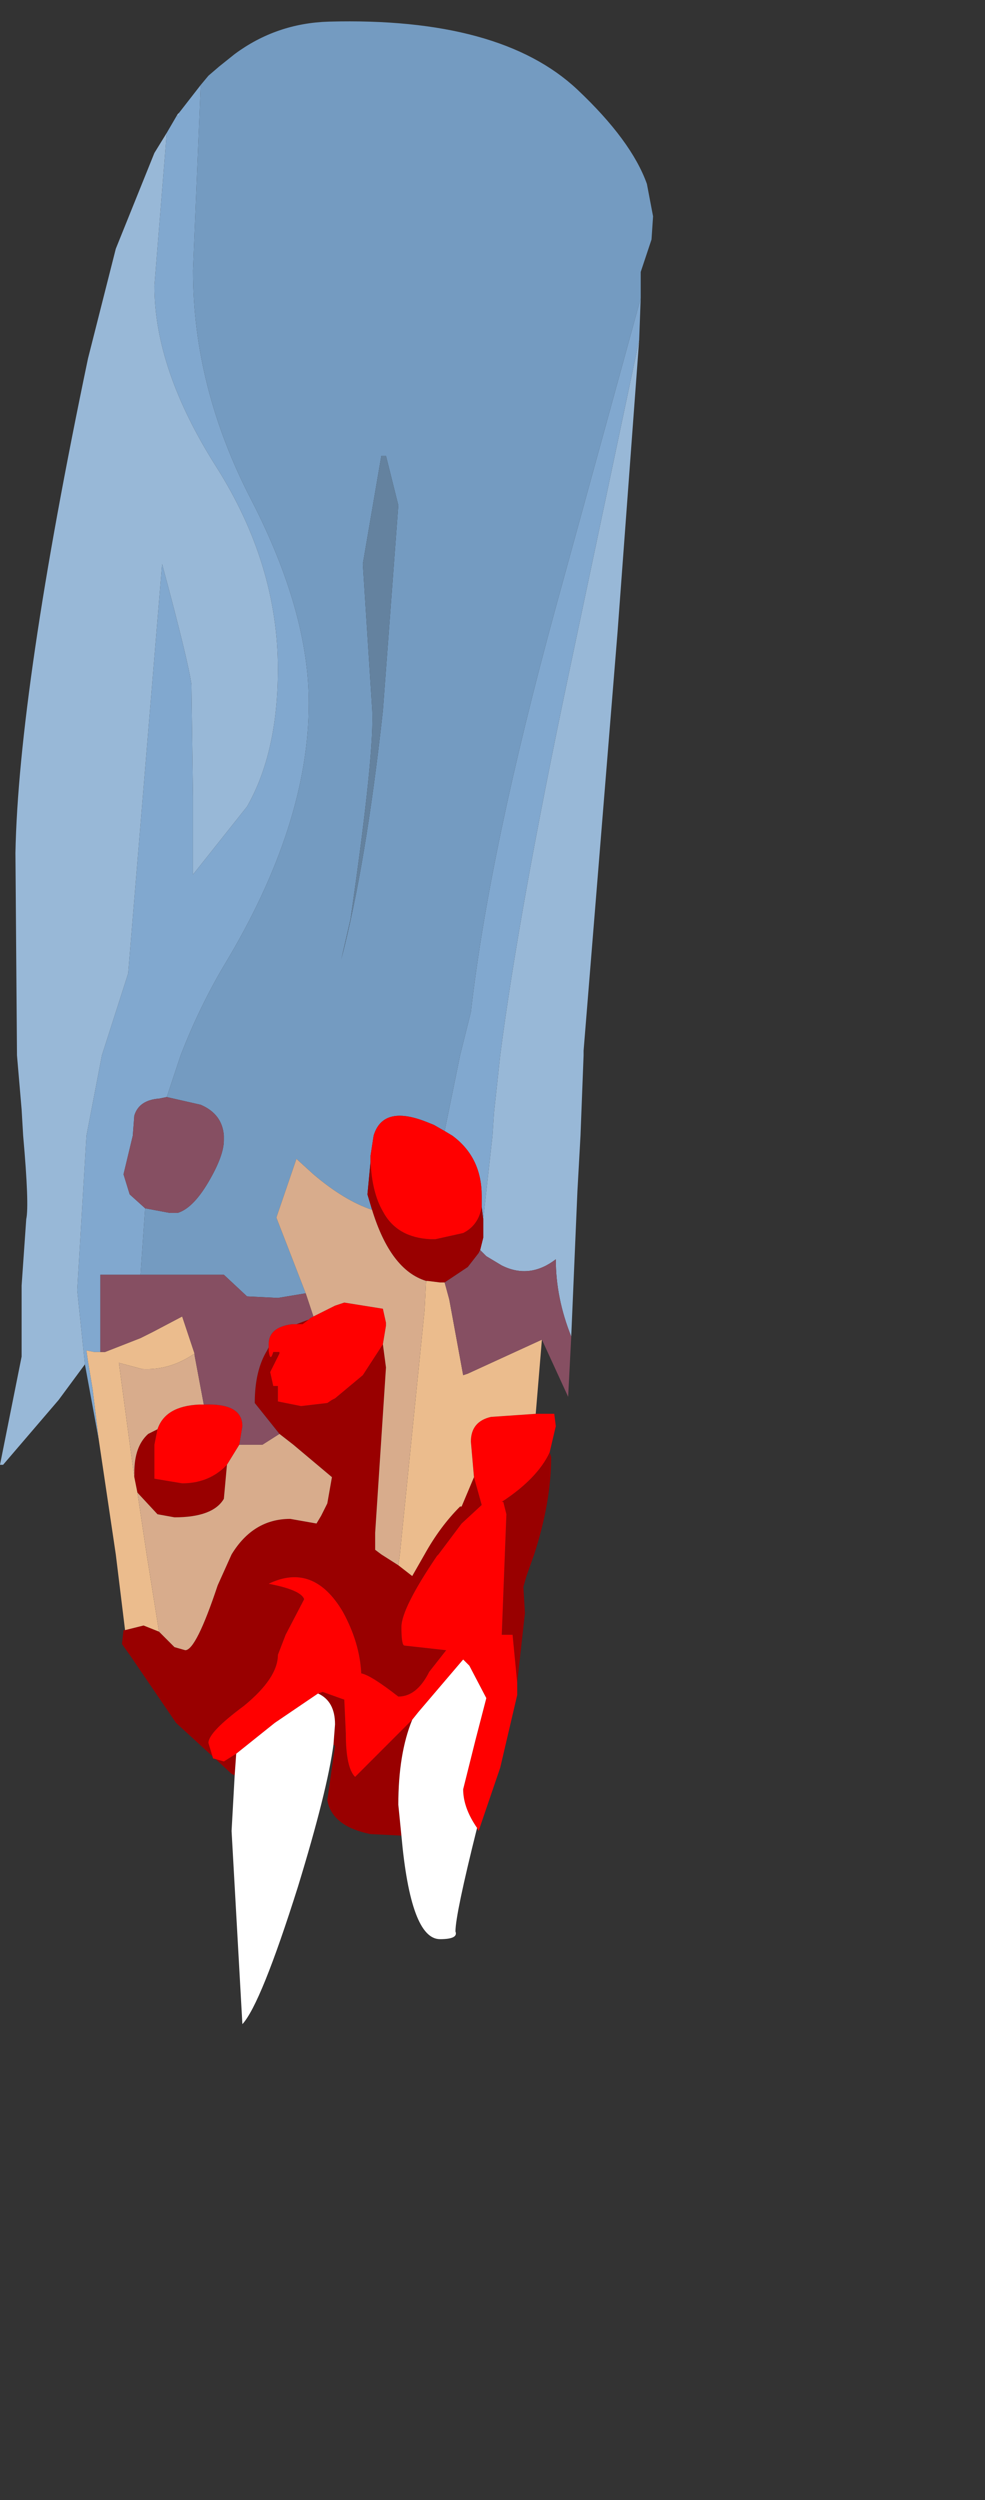 <?xml version="1.0" encoding="UTF-8" standalone="no"?>
<svg xmlns:ffdec="https://www.free-decompiler.com/flash" xmlns:xlink="http://www.w3.org/1999/xlink" ffdec:objectType="frame" height="80.9px" width="31.9px" xmlns="http://www.w3.org/2000/svg">
  <rect width="100%" height="100%" fill="#333333" stroke="none"/>
  <g transform="matrix(1.0, 0.0, 0.0, 1.0, 11.0, 39.0)">
    <use ffdec:characterId="1384" height="64.8" transform="matrix(1.0, 0.0, 0.0, 1.0, -11.0, -38.3)" width="21.15" xlink:href="#shape0"/>
  </g>
  <defs>
    <g id="shape0" transform="matrix(1.0, 0.0, 0.0, 1.0, 11.0, 38.3)">
      <path d="M-4.5 -36.25 L-4.25 -36.55 -3.9 -36.85 -3.4 -37.25 Q-2.05 -38.25 -0.35 -38.3 5.2 -38.45 7.7 -36.1 9.45 -34.45 9.95 -33.05 L10.15 -32.0 10.1 -31.25 9.75 -30.2 9.75 -30.15 9.75 -29.35 7.0 -19.35 Q4.85 -11.5 4.25 -6.25 L3.9 -4.85 3.4 -2.4 3.05 -2.6 2.8 -2.7 Q1.4 -3.25 1.1 -2.25 L1.0 -1.6 1.0 -1.4 0.9 -0.35 1.05 0.15 Q0.15 -0.15 -0.85 -1.0 L-1.4 -1.5 -2.05 0.4 -1.1 2.85 -2.0 3.0 -3.0 2.95 -3.75 2.25 -6.45 2.25 -6.3 0.1 -5.5 0.25 -5.25 0.25 Q-4.75 0.1 -4.25 -0.75 -3.75 -1.6 -3.75 -2.1 L-3.75 -2.25 Q-3.8 -2.95 -4.5 -3.25 L-5.6 -3.5 -5.15 -4.85 Q-4.55 -6.4 -3.75 -7.75 -1.0 -12.3 -1.0 -16.25 -1.0 -19.2 -2.85 -22.8 -4.75 -26.45 -4.75 -30.25 L-4.5 -36.25 M1.4 -16.0 L1.9 -22.65 1.5 -24.25 1.35 -24.25 0.75 -20.75 1.05 -16.1 Q1.15 -14.75 0.35 -9.25 L0.05 -7.95 Q0.85 -11.0 1.4 -16.0" fill="#749bc1" fill-rule="evenodd" stroke="none"/>
      <path d="M9.75 -29.35 L9.7 -28.0 7.4 -17.1 Q5.8 -9.5 5.2 -4.85 L5.0 -3.0 4.95 -2.25 4.65 0.45 4.6 0.05 4.6 -0.3 Q4.6 -1.55 3.65 -2.25 L3.4 -2.4 3.9 -4.85 4.25 -6.25 Q4.85 -11.5 7.0 -19.35 L9.75 -29.35 M-7.8 7.6 L-8.25 5.15 -8.5 2.75 -8.2 -2.25 -7.7 -4.85 -6.85 -7.5 -5.75 -20.75 Q-4.9 -17.6 -4.8 -16.85 L-4.75 -13.25 -4.75 -10.7 -3.0 -12.9 Q-2.0 -14.65 -2.0 -17.35 -2.0 -20.75 -4.0 -23.9 -6.0 -27.05 -6.0 -29.75 L-5.6 -34.7 -5.25 -35.3 -5.25 -35.2 -5.2 -35.35 -4.5 -36.25 -4.75 -30.25 Q-4.75 -26.45 -2.85 -22.8 -1.0 -19.2 -1.0 -16.25 -1.0 -12.3 -3.75 -7.75 -4.55 -6.4 -5.15 -4.85 L-5.6 -3.5 -5.85 -3.45 Q-6.5 -3.4 -6.65 -2.9 L-6.7 -2.25 -7.0 -1.0 -6.8 -0.35 -6.3 0.1 -6.45 2.25 -7.75 2.25 -7.75 4.75 -7.95 4.75 -8.2 4.7 -8.15 5.05 -8.0 5.95 -7.8 7.6" fill="#81a8cf" fill-rule="evenodd" stroke="none"/>
      <path d="M1.4 -16.0 Q0.85 -11.0 0.05 -7.95 L0.35 -9.25 Q1.15 -14.75 1.05 -16.1 L0.75 -20.75 1.35 -24.25 1.5 -24.25 1.9 -22.65 1.4 -16.0" fill="#64829f" fill-rule="evenodd" stroke="none"/>
      <path d="M9.7 -28.0 L9.0 -18.55 7.9 -5.0 7.9 -4.85 7.8 -2.25 7.7 -0.45 7.5 4.25 Q7.0 3.0 7.0 1.75 6.15 2.4 5.25 1.95 L4.75 1.65 4.55 1.45 4.65 1.05 4.65 0.45 4.95 -2.25 5.0 -3.0 5.2 -4.85 Q5.8 -9.5 7.4 -17.1 L9.7 -28.0 M-8.25 5.15 L-9.1 6.3 -10.9 8.4 -11.0 8.4 -10.3 4.9 -10.3 2.6 -10.15 0.45 Q-10.05 0.0 -10.25 -2.25 L-10.3 -3.1 -10.45 -4.85 -10.5 -11.4 Q-10.4 -16.65 -8.15 -27.4 L-7.25 -30.95 -6.0 -34.05 -5.6 -34.7 -6.0 -29.75 Q-6.0 -27.05 -4.0 -23.9 -2.0 -20.75 -2.0 -17.35 -2.0 -14.65 -3.0 -12.9 L-4.75 -10.7 -4.75 -13.25 -4.8 -16.85 Q-4.9 -17.6 -5.75 -20.75 L-6.85 -7.5 -7.7 -4.85 -8.2 -2.25 -8.5 2.75 -8.25 5.15" fill="#98b8d7" fill-rule="evenodd" stroke="none"/>
      <path d="M-5.25 -35.3 L-5.2 -35.35 -5.25 -35.2 -5.25 -35.3" fill="#aacdf0" fill-rule="evenodd" stroke="none"/>
      <path d="M6.8 8.0 L6.85 8.15 Q6.85 9.6 6.3 11.3 L6.05 12.0 5.95 12.35 6.0 13.2 5.75 15.45 5.6 13.9 5.25 13.9 5.4 10.0 5.3 9.6 5.25 9.6 Q6.4 8.85 6.8 8.0 M2.0 20.4 L1.0 20.35 Q-0.25 20.1 -0.4 19.25 L-0.15 17.5 -0.2 17.45 -0.15 16.8 Q-0.15 16.05 -0.7 15.8 L-0.55 15.75 0.15 16.0 0.2 17.1 Q0.2 18.2 0.5 18.5 L2.35 16.65 Q1.9 17.75 1.9 19.4 L2.0 20.4 M-3.4 18.45 L-3.5 18.4 -5.3 16.75 -6.8 14.55 -7.05 14.2 -7.0 13.75 -6.95 13.75 -6.35 13.6 -5.85 13.8 -5.35 14.3 -5.0 14.4 Q-4.65 14.4 -3.95 12.3 L-3.5 11.3 Q-2.8 10.15 -1.6 10.15 L-0.75 10.3 -0.6 10.05 -0.4 9.65 -0.25 8.8 -1.5 7.75 -1.95 7.4 -2.75 6.4 Q-2.75 5.35 -2.35 4.7 L-2.3 4.6 -2.3 4.7 Q-2.25 5.1 -2.15 4.75 L-1.95 4.75 -1.95 4.8 -2.25 5.4 -2.15 5.85 -2.0 5.85 -2.0 6.35 -1.25 6.5 -0.4 6.4 -0.25 6.3 -0.15 6.25 0.75 5.5 1.4 4.5 1.5 5.25 1.15 10.6 1.15 11.15 1.35 11.3 1.9 11.65 2.35 12.0 2.75 11.3 Q3.25 10.4 3.9 9.75 L3.95 9.75 4.35 8.8 4.6 9.7 3.95 10.3 3.2 11.3 3.15 11.35 Q2.0 13.05 2.0 13.65 2.0 14.25 2.1 14.25 L3.45 14.4 2.9 15.1 Q2.5 15.9 1.9 15.9 1.0 15.2 0.7 15.15 0.65 14.15 0.1 13.15 -0.85 11.55 -2.3 12.25 -1.25 12.45 -1.15 12.75 L-1.75 13.9 -2.0 14.55 Q-2.0 15.3 -3.1 16.2 -4.25 17.05 -4.25 17.4 L-4.1 17.9 -3.75 18.0 -3.35 17.75 -3.4 18.45 M1.05 0.15 L0.9 -0.35 1.0 -1.4 Q1.05 -0.4 1.4 0.2 1.85 1.05 2.95 1.1 L3.1 1.1 4.0 0.9 Q4.5 0.65 4.6 0.05 L4.65 0.45 4.65 1.05 4.55 1.45 4.5 1.55 4.15 2.0 3.4 2.5 3.25 2.5 2.85 2.45 2.8 2.45 Q1.65 2.1 1.05 0.15 M-1.4 3.85 L-1.0 3.7 -1.2 3.85 -1.4 3.85 M-6.65 8.8 L-6.65 8.65 Q-6.65 7.8 -6.2 7.4 L-5.9 7.25 -6.0 7.75 -6.0 8.85 -5.1 9.0 Q-4.3 9.0 -3.75 8.5 L-3.65 8.4 -3.75 9.5 Q-4.1 10.1 -5.35 10.1 L-5.9 10.0 -6.55 9.3 -6.65 8.8" fill="#990000" fill-rule="evenodd" stroke="none"/>
      <path d="M6.35 6.75 L6.9 6.75 6.95 6.75 7.0 7.15 6.8 8.0 Q6.4 8.85 5.25 9.6 L5.3 9.6 5.4 10.0 5.25 13.9 5.6 13.9 5.75 15.45 5.75 15.85 5.2 18.2 4.5 20.25 4.45 20.15 Q4.0 19.5 4.0 18.9 L4.4 17.3 4.75 15.95 4.2 14.9 4.0 14.7 2.55 16.4 2.35 16.65 0.5 18.5 Q0.2 18.2 0.2 17.1 L0.15 16.0 -0.55 15.75 -0.7 15.8 -2.1 16.75 -3.35 17.75 -3.75 18.0 -4.1 17.9 -4.25 17.4 Q-4.25 17.05 -3.1 16.2 -2.0 15.3 -2.0 14.55 L-1.75 13.9 -1.15 12.75 Q-1.25 12.45 -2.3 12.25 -0.85 11.55 0.1 13.15 0.65 14.15 0.7 15.15 1.0 15.2 1.9 15.9 2.5 15.9 2.9 15.1 L3.45 14.4 2.1 14.25 Q2.0 14.25 2.0 13.65 2.0 13.05 3.15 11.35 L3.2 11.3 3.95 10.3 4.6 9.7 4.35 8.8 4.25 7.65 Q4.25 7.0 4.9 6.85 L6.35 6.75 M1.0 -1.4 L1.0 -1.6 1.1 -2.25 Q1.4 -3.25 2.8 -2.7 L3.05 -2.6 3.4 -2.4 3.65 -2.25 Q4.6 -1.55 4.6 -0.3 L4.6 0.05 Q4.5 0.65 4.0 0.9 L3.1 1.1 2.95 1.1 Q1.85 1.05 1.4 0.2 1.05 -0.4 1.0 -1.4 M-4.4 6.45 Q-3.15 6.4 -3.15 7.15 L-3.25 7.75 -3.65 8.4 -3.75 8.5 Q-4.3 9.0 -5.1 9.0 L-6.0 8.85 -6.0 7.75 -5.9 7.25 Q-5.65 6.5 -4.55 6.45 L-4.4 6.45 M-2.3 4.6 L-2.3 4.5 Q-2.3 3.95 -1.55 3.85 L-1.4 3.85 -1.2 3.85 -1.0 3.7 -0.95 3.65 -0.85 3.6 -0.15 3.25 0.15 3.15 1.4 3.35 1.5 3.8 1.5 3.9 1.4 4.5 0.75 5.5 -0.15 6.25 -0.25 6.3 -0.4 6.4 -1.25 6.5 -2.0 6.35 -2.0 5.85 -2.15 5.85 -2.25 5.4 -1.95 4.8 -1.95 4.75 -2.15 4.75 Q-2.25 5.1 -2.3 4.7 L-2.3 4.6" fill="#ff0000" fill-rule="evenodd" stroke="none"/>
      <path d="M6.55 4.35 L6.35 6.75 4.9 6.85 Q4.25 7.0 4.25 7.65 L4.35 8.8 3.95 9.75 3.9 9.75 Q3.25 10.4 2.75 11.3 L2.35 12.0 1.9 11.65 1.95 11.3 2.75 3.4 2.8 2.45 2.85 2.45 3.25 2.5 3.4 2.5 3.55 3.05 4.0 5.5 4.15 5.45 6.55 4.35 M-6.95 13.75 L-7.25 11.3 -7.8 7.6 -8.0 5.95 -8.15 5.05 -8.2 4.7 -7.95 4.75 -7.75 4.75 -7.6 4.75 -6.45 4.3 -6.05 4.1 -5.1 3.6 -4.7 4.8 Q-5.5 5.35 -6.4 5.3 L-7.15 5.1 -6.8 7.7 -6.65 8.8 -6.55 9.3 -6.25 11.3 -5.85 13.8 -6.35 13.6 -6.95 13.75" fill="#ebbc8d" fill-rule="evenodd" stroke="none"/>
      <path d="M-1.1 2.85 L-2.05 0.4 -1.4 -1.5 -0.85 -1.0 Q0.15 -0.15 1.05 0.15 1.65 2.1 2.8 2.45 L2.75 3.4 1.95 11.3 1.9 11.65 1.35 11.3 1.15 11.15 1.15 10.6 1.5 5.25 1.4 4.5 1.5 3.9 1.5 3.8 1.4 3.35 0.15 3.15 -0.15 3.25 -0.85 3.6 -1.1 2.85 M-4.7 4.8 L-4.7 4.85 -4.4 6.45 -4.55 6.45 Q-5.65 6.5 -5.9 7.25 L-6.2 7.4 Q-6.65 7.8 -6.65 8.65 L-6.65 8.8 -6.8 7.7 -7.15 5.1 -6.4 5.3 Q-5.5 5.35 -4.7 4.8 M-3.25 7.75 L-2.5 7.75 -1.95 7.4 -1.5 7.75 -0.25 8.8 -0.4 9.65 -0.6 10.05 -0.75 10.3 -1.6 10.15 Q-2.8 10.15 -3.5 11.3 L-3.95 12.3 Q-4.65 14.4 -5.0 14.4 L-5.35 14.3 -5.85 13.8 -6.25 11.3 -6.55 9.3 -5.9 10.0 -5.35 10.1 Q-4.1 10.1 -3.75 9.5 L-3.65 8.4 -3.25 7.75" fill="#d8ac8c" fill-rule="evenodd" stroke="none"/>
      <path d="M4.45 20.15 Q3.75 22.95 3.75 23.5 3.85 23.75 3.25 23.75 2.3 23.75 2.0 20.4 L1.9 19.4 Q1.9 17.75 2.35 16.65 L2.55 16.4 4.0 14.7 4.2 14.9 4.75 15.95 4.4 17.3 4.0 18.9 Q4.0 19.5 4.45 20.15 M-0.2 17.45 Q-0.4 18.95 -1.35 22.05 -2.55 25.85 -3.15 26.5 L-3.5 20.25 -3.4 18.45 -3.35 17.75 -2.1 16.75 -0.7 15.8 Q-0.15 16.05 -0.15 16.8 L-0.2 17.45" fill="#ffffff" fill-rule="evenodd" stroke="none"/>
      <path d="M7.5 4.25 L7.4 6.2 6.55 4.35 4.15 5.45 4.0 5.5 3.55 3.05 3.4 2.5 4.15 2.0 4.5 1.55 4.55 1.45 4.75 1.65 5.25 1.95 Q6.15 2.4 7.0 1.75 7.0 3.0 7.5 4.25 M-5.6 -3.5 L-4.5 -3.25 Q-3.8 -2.95 -3.75 -2.25 L-3.75 -2.1 Q-3.75 -1.6 -4.25 -0.75 -4.75 0.1 -5.25 0.25 L-5.5 0.25 -6.3 0.1 -6.8 -0.35 -7.0 -1.0 -6.7 -2.25 -6.65 -2.9 Q-6.5 -3.4 -5.85 -3.45 L-5.6 -3.5 M-6.45 2.25 L-3.75 2.25 -3.0 2.95 -2.0 3.0 -1.1 2.85 -0.85 3.6 -0.95 3.65 -1.0 3.7 -1.4 3.85 -1.55 3.85 Q-2.3 3.95 -2.3 4.5 L-2.3 4.6 -2.35 4.7 Q-2.75 5.35 -2.75 6.4 L-1.95 7.4 -2.5 7.75 -3.25 7.75 -3.15 7.15 Q-3.15 6.4 -4.4 6.45 L-4.7 4.85 -4.7 4.8 -5.1 3.6 -6.05 4.1 -6.45 4.3 -7.6 4.75 -7.75 4.75 -7.75 2.25 -6.45 2.25" fill="#864f62" fill-rule="evenodd" stroke="none"/>
    </g>
  </defs>
</svg>
